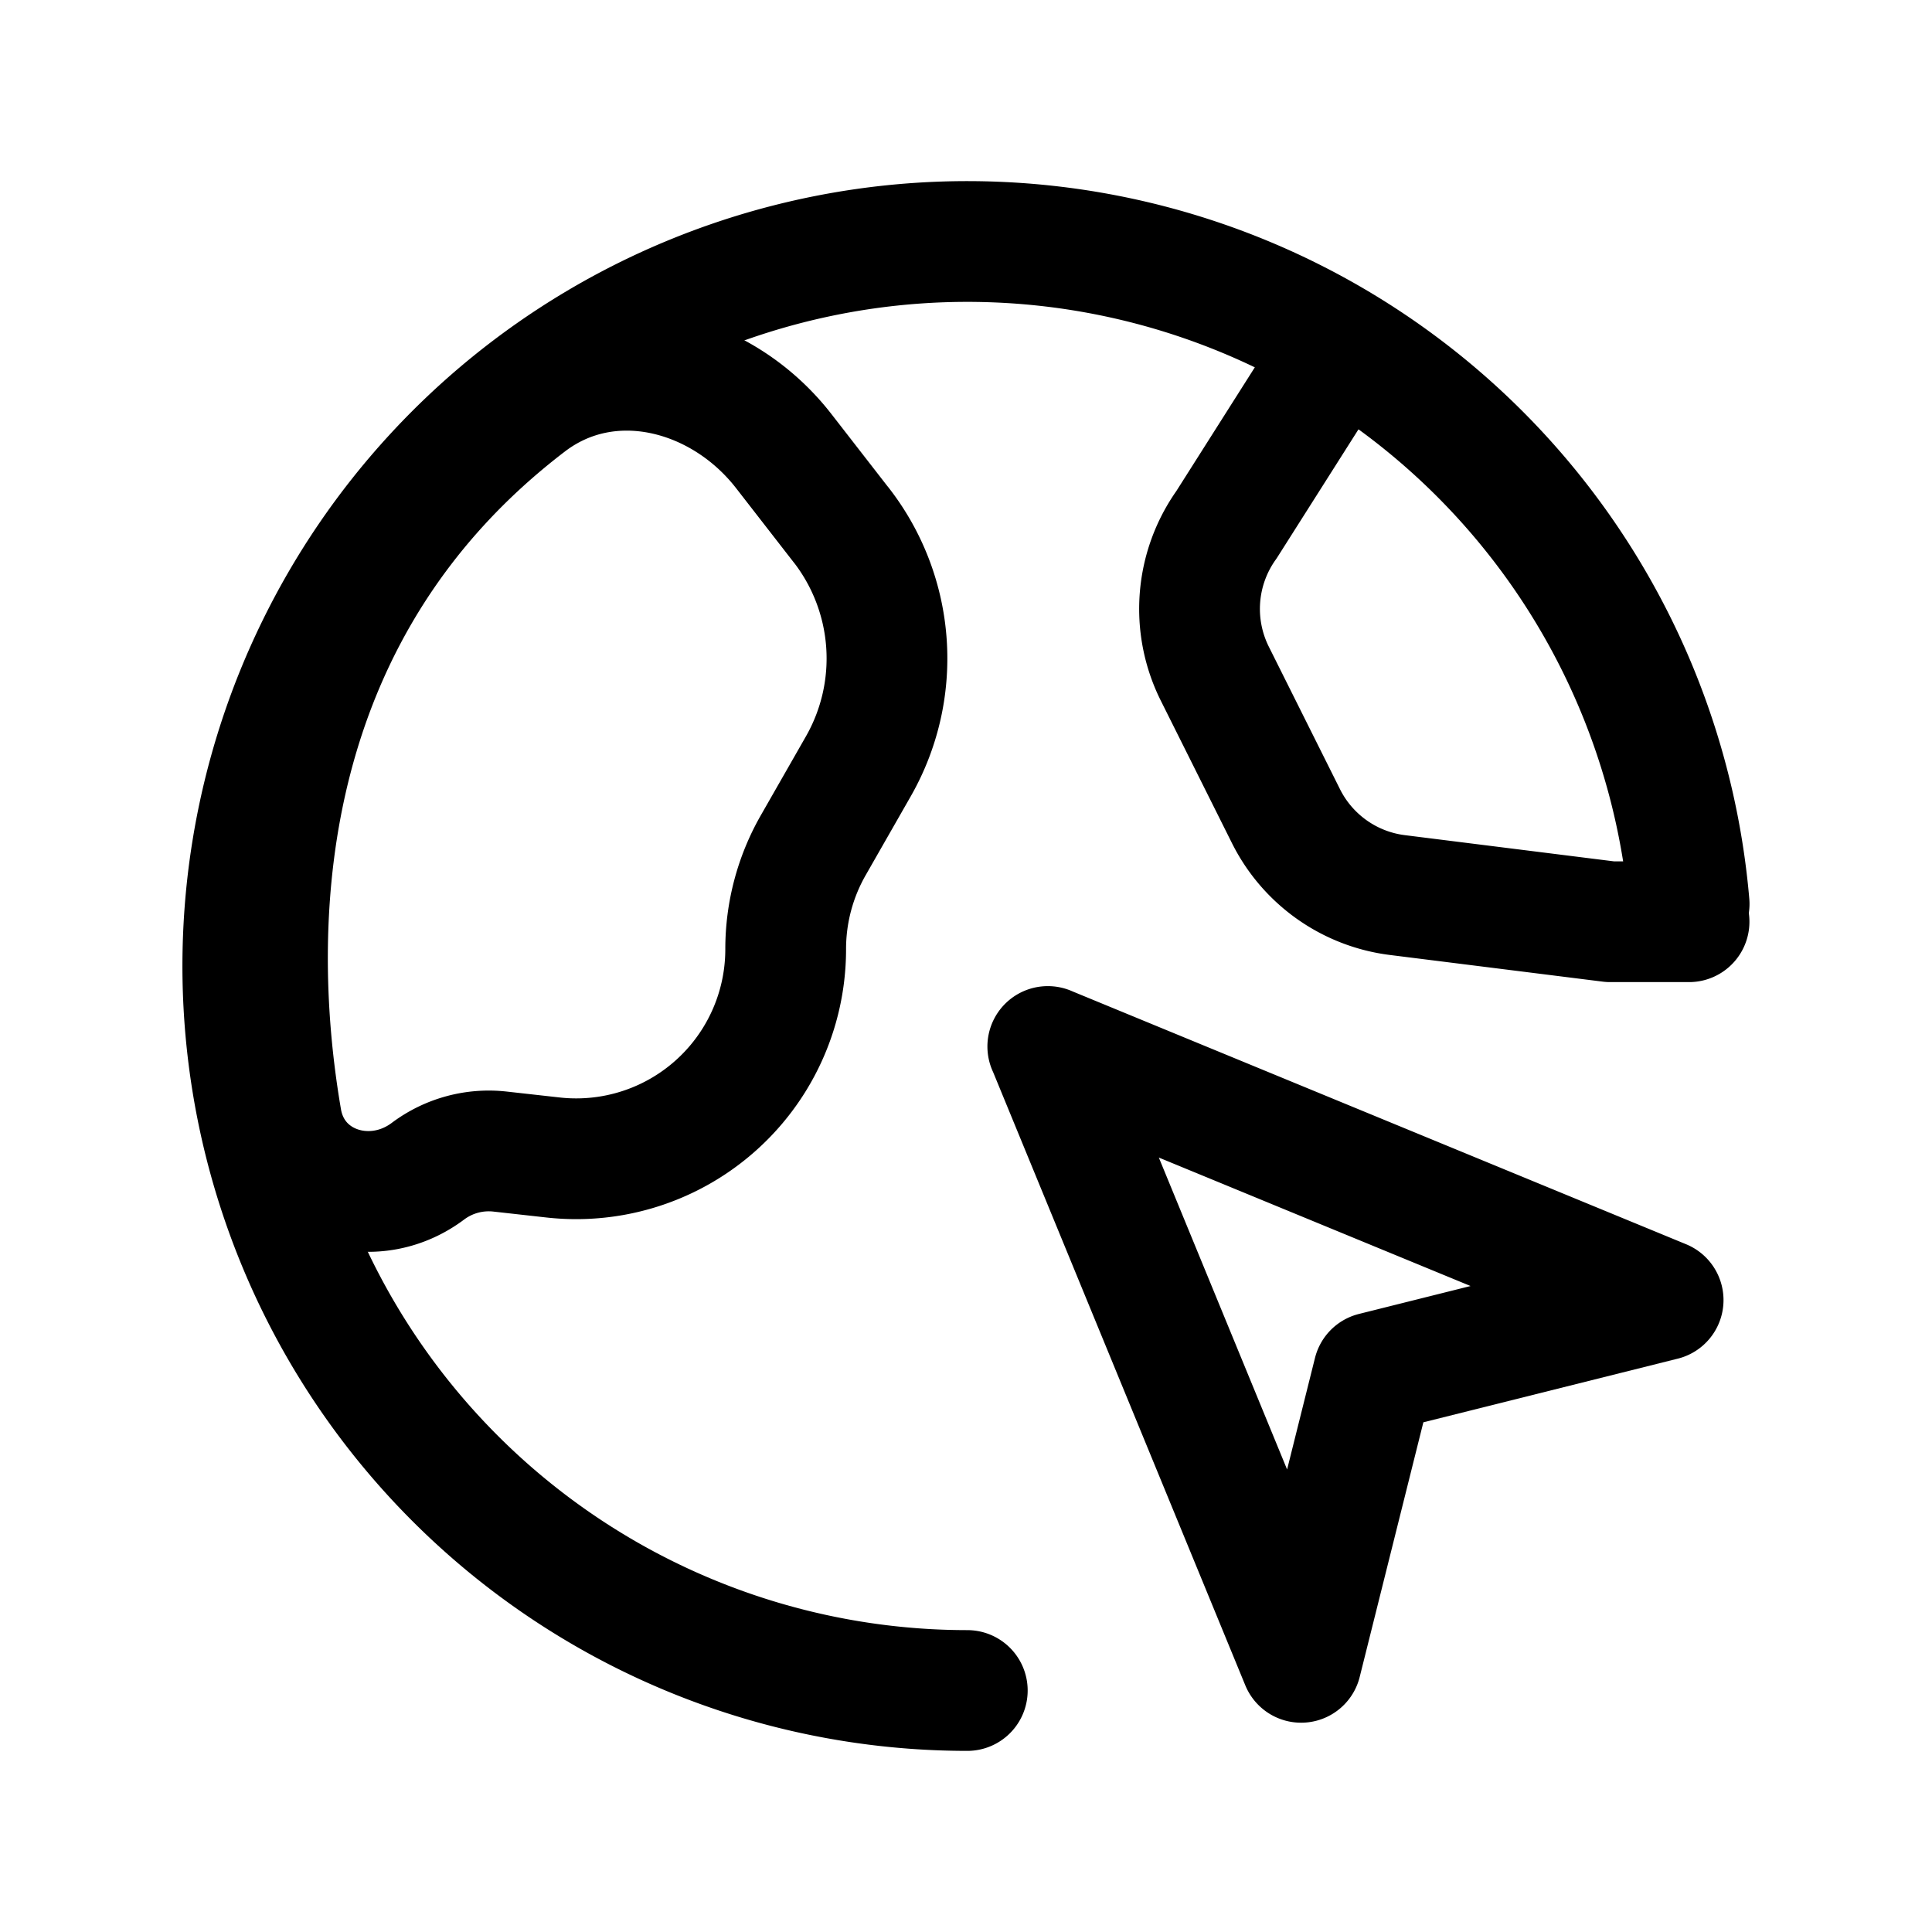 <svg xmlns="http://www.w3.org/2000/svg" width="24" height="24" fill="none" viewBox="0 0 24 24">
  <path stroke="#000" stroke-linecap="round" stroke-linejoin="round" stroke-width="1.5" d="m10.45 6.523-.713-.918c-.774-.997-2.17-1.36-3.174-.593-3.288 2.511-3.516 6.27-3.067 8.892.145.849 1.13 1.162 1.819.646a1.26 1.26 0 0 1 .895-.245l.663.074A2.602 2.602 0 0 0 9.76 11.79c0-.453.118-.898.343-1.291l.56-.98a2.702 2.702 0 0 0-.213-2.997ZM16.516 4.5l-1.28 2.018a1.801 1.801 0 0 0-.145 1.851l.884 1.77c.269.538.789.906 1.385.98l2.642.331h.98l-.16-.33M13.016 13l7.644 3.15-3.597.9-.9 3.6L13.017 13Z"/>
  <path stroke="#000" stroke-linecap="round" stroke-width="1.5" d="M12.016 21a9 9 0 1 1 8.967-9.772"/>
</svg>
